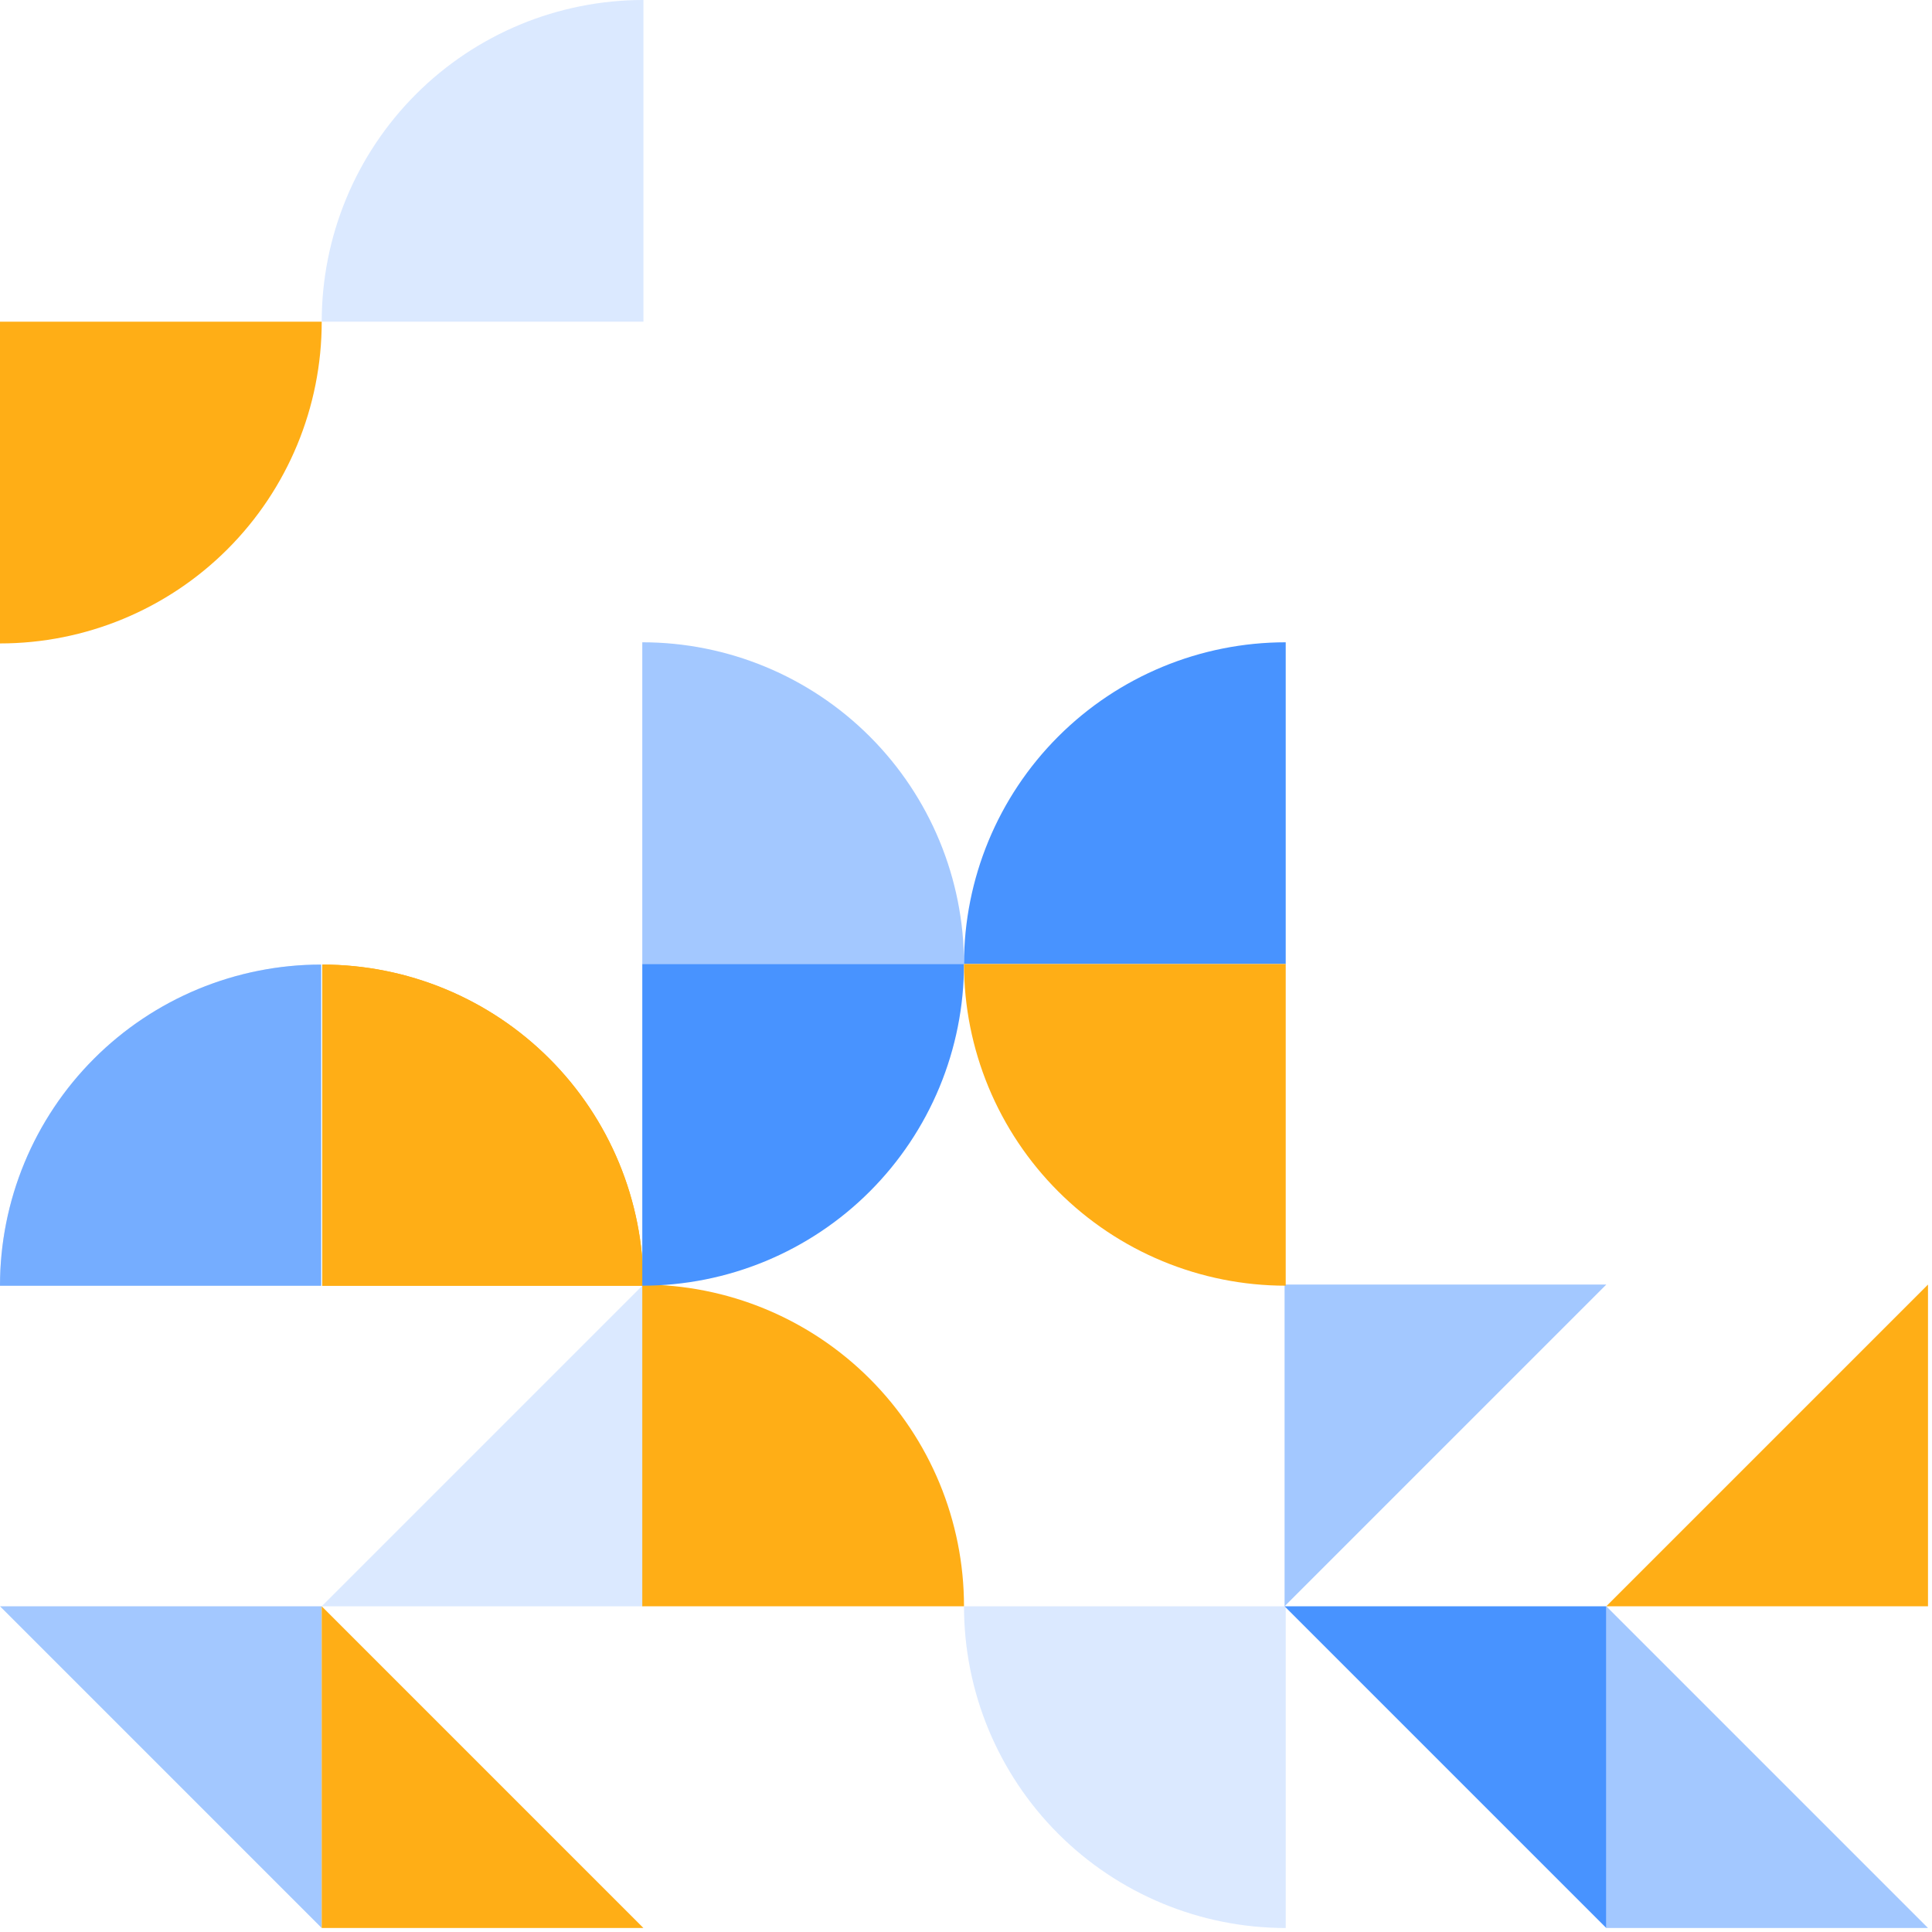 <svg width="376" height="376" viewBox="0 0 376 376" fill="none" xmlns="http://www.w3.org/2000/svg">
<g clip-path="url(#clip0_311_12882)">
<path opacity="0.196" d="M125.224 249.998V312.609H62.612L125.224 249.998Z" fill="#4893FF"/>
<path opacity="0.5" d="M0.001 312.61H62.612V375.222L0.001 312.61Z" fill="#4893FF"/>
<path d="M62.612 312.61L125.224 375.222H62.612V312.61Z" fill="#FFAE16"/>
</g>
<g clip-path="url(#clip1_311_12882)">
<path opacity="0.5" d="M7.42395e-09 250.221C-0 242.014 1.616 233.887 4.757 226.305C7.898 218.722 12.501 211.832 18.305 206.029C24.108 200.225 30.997 195.622 38.58 192.481C46.163 189.34 54.289 187.724 62.497 187.724V250.221" fill="#4893FF"/>
<path d="M62.725 187.724C79.3 187.724 95.197 194.308 106.918 206.029C118.638 217.749 125.223 233.646 125.223 250.221H62.725" fill="#FFAE16"/>
<path opacity="0.5" d="M7.42395e-09 250.221C-0 242.014 1.616 233.887 4.757 226.305C7.898 218.722 12.501 211.832 18.305 206.029C24.108 200.225 30.997 195.622 38.58 192.481C46.163 189.34 54.289 187.724 62.497 187.724V250.221" fill="#4893FF"/>
<path d="M62.726 187.725C79.302 187.725 95.198 194.309 106.919 206.03C118.639 217.75 125.224 233.647 125.224 250.222H62.726" fill="#FFAE16"/>
</g>
<g clip-path="url(#clip2_311_12882)">
<path opacity="0.196" d="M62.612 62.609C62.612 46.004 69.209 30.078 80.951 18.337C92.693 6.595 108.618 -0.002 125.224 -0.002V62.609" fill="#4893FF"/>
<path d="M0 125.222C16.606 125.222 32.531 118.625 44.273 106.883C56.015 95.141 62.611 79.216 62.611 62.61H0" fill="#FFAE16"/>
</g>
<g clip-path="url(#clip3_311_12882)">
<path opacity="0.196" d="M187.611 312.61C187.611 329.216 194.208 345.141 205.95 356.883C217.692 368.625 233.617 375.222 250.223 375.222V312.61" fill="#4893FF"/>
<path d="M124.999 249.997C141.605 249.997 157.53 256.594 169.272 268.336C181.014 280.077 187.61 296.003 187.61 312.608H124.999" fill="#FFAE16"/>
</g>
<g clip-path="url(#clip4_311_12882)">
<path opacity="0.5" d="M249.998 249.999H312.609L249.998 312.61V249.999Z" fill="#4893FF"/>
<path d="M375.221 249.999V312.61H312.609L375.221 249.999Z" fill="#FFAE16"/>
<path d="M249.998 312.609H312.609V375.221L249.998 312.609Z" fill="#4893FF"/>
<path opacity="0.5" d="M312.609 312.609L375.221 375.221H312.609V312.609Z" fill="#4893FF"/>
</g>
<g clip-path="url(#clip5_311_12882)">
<path opacity="0.5" d="M125 125C141.606 125 157.531 131.597 169.273 143.338C181.015 155.08 187.611 171.006 187.611 187.611H125" fill="#4893FF"/>
<path d="M187.611 187.612C187.611 171.007 194.208 155.081 205.95 143.339C217.692 131.598 233.617 125.001 250.223 125.001V187.612" fill="#4893FF"/>
<path d="M125 250.218C133.222 250.218 141.364 248.598 148.96 245.452C156.557 242.305 163.459 237.693 169.273 231.879C175.087 226.065 179.699 219.163 182.845 211.567C185.992 203.97 187.611 195.829 187.611 187.606H125" fill="#4893FF"/>
<path d="M187.611 187.604C187.611 195.827 189.231 203.968 192.377 211.565C195.524 219.161 200.136 226.063 205.95 231.877C211.764 237.691 218.666 242.303 226.262 245.45C233.859 248.596 242 250.216 250.223 250.216V187.604" fill="#FFAE16"/>
</g>
<defs>
<clipPath id="clip0_311_12882">
<rect width="125.224" height="125.223" fill="white" transform="translate(0 249.998)"/>
</clipPath>
<clipPath id="clip1_311_12882">
<rect width="125.224" height="125.223" fill="white" transform="translate(0 124.999)"/>
</clipPath>
<clipPath id="clip2_311_12882">
<rect width="125.223" height="125.222" fill="white"/>
</clipPath>
<clipPath id="clip3_311_12882">
<rect width="125.223" height="125.222" fill="white" transform="matrix(1 0 0 -1 124.999 375.22)"/>
</clipPath>
<clipPath id="clip4_311_12882">
<rect width="125.223" height="125.223" fill="white" transform="translate(249.998 249.998)"/>
</clipPath>
<clipPath id="clip5_311_12882">
<rect width="125.223" height="125.223" fill="white" transform="translate(125 125)"/>
</clipPath>
</defs>
</svg>
